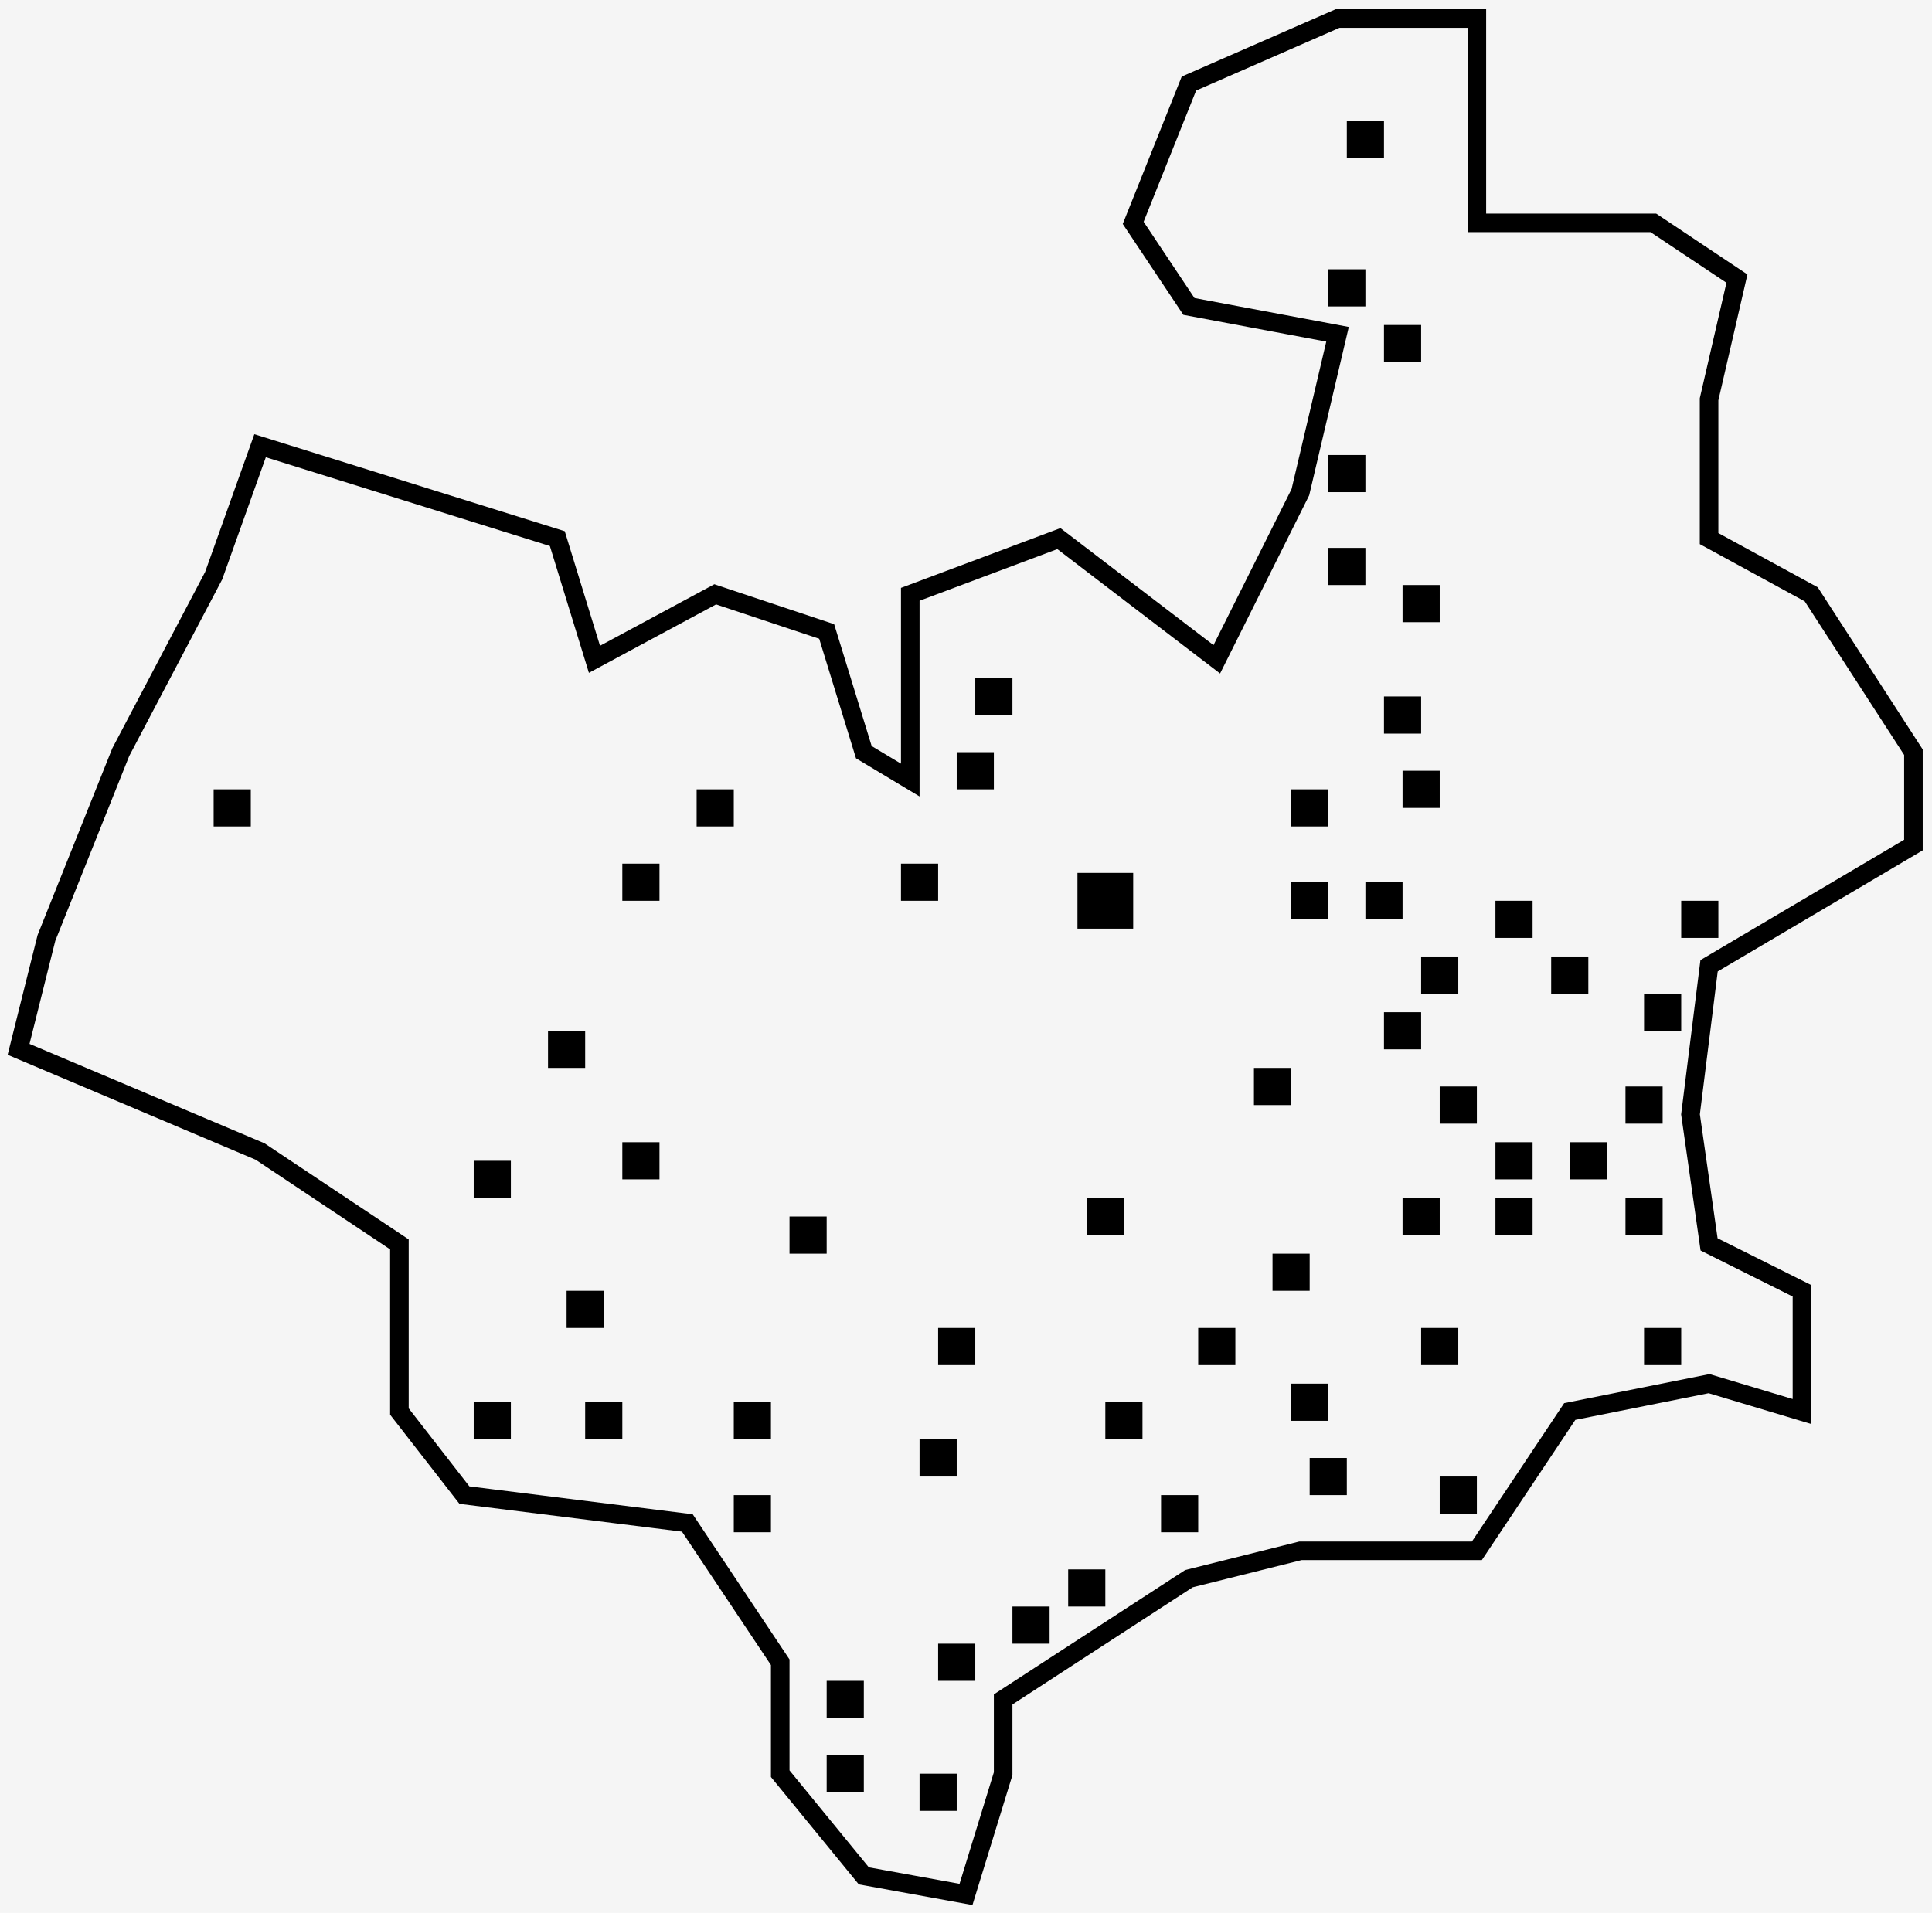 <svg width="104" height="103" viewBox="0 0 104 103" fill="none" xmlns="http://www.w3.org/2000/svg">
<rect width="104" height="103" fill="#F5F5F5"/>
<path id="al-Ramla" d="M11.5 31L14 24L30 29L32 35.5L38.5 32L44.5 34L46.5 40.5L49 42V32L57 29L65.5 35.5L70 26.5L72 18L64 16.5L61 12L64 4.5L72 1H79.5V12H89L93.5 15L92 21.5V29L97.5 32L103 40.5V45.5L92 52L91 60L92 67L97 69.5V76L92 74.5L84.5 76L79.5 83.5H70L64 85L54 91.5V95.5L52 102L46.5 101L42 95.5V89.5L37 82L25 80.5L21.5 76V67L14 62L1 56.5L2.5 50.5L6.5 40.5L11.5 31Z" stroke="black"/>
<rect id="Ramla" x="58" y="47" width="3" height="3" fill="black"/>
<path id="Majdal Yaba" d="M74 7H73V8H74V7Z" stroke="black"/>
<path id="al-Muzayri&#39;a" d="M73 15H72V16H73V15Z" stroke="black"/>
<path id="Qula" d="M76 18H75V19H76V18Z" stroke="black"/>
<path id="al-Tira" d="M73 25H72V26H73V25Z" stroke="black"/>
<path id="Dayr Tarif" d="M73 30H72V31H73V30Z" stroke="black"/>
<path id="Bayt Nabala" d="M77 32H76V33H77V32Z" stroke="black"/>
<path id="Sarafand al-&#39;Amar" d="M54 37H53V38H54V37Z" stroke="black"/>
<path id="al-Haditha" d="M76 38H75V39H76V38Z" stroke="black"/>
<path id="Dayr Abu Salama" d="M77 42H76V43H77V42Z" stroke="black"/>
<path id="Duhayriyya, Khirbat" d="M71 43H70V44H71V43Z" stroke="black"/>
<path id="Daniyal" d="M71 48H70V49H71V48Z" stroke="black"/>
<path id="Jimzu" d="M75 48H74V49H75V48Z" stroke="black"/>
<path id="Zakariyya, Khirbat" d="M82 49H81V50H82V49Z" stroke="black"/>
<path id="Shilta" d="M92 49H91V50H92V49Z" stroke="black"/>
<path id="Barfiliya" d="M85 52H84V53H85V52Z" stroke="black"/>
<path id="Kharruba" d="M78 52H77V53H78V52Z" stroke="black"/>
<path id="al-Burj" d="M90 54H89V55H90V54Z" stroke="black"/>
<path id="&#39;Innaba" d="M76 55H75V56H76V55Z" stroke="black"/>
<path id="al-Qubayba" d="M31 56H30V57H31V56Z" stroke="black"/>
<path id="al-Barriyya" d="M69 58H68V59H69V58Z" stroke="black"/>
<path id="al-Kunayyisa" d="M79 59H78V60H79V59Z" stroke="black"/>
<path id="Bir Ma&#39;in" d="M89 59H88V60H89V59Z" stroke="black"/>
<path id="al-Buwayra, Khirbat" d="M86 62H85V63H86V62Z" stroke="black"/>
<path id="&#39;Ajanjul" d="M89 65H88V66H89V65Z" stroke="black"/>
<path id="Bayt Shanna" d="M82 62H81V63H82V62Z" stroke="black"/>
<path id="Salbit" d="M82 65H81V66H82V65Z" stroke="black"/>
<path id="al-Qubab" d="M77 65H76V66H77V65Z" stroke="black"/>
<path id="al-Na&#39;ani" d="M60 65H59V66H60V65Z" stroke="black"/>
<path id="Zarnuqa" d="M35 62H34V63H35V62Z" stroke="black"/>
<path id="Yibna" d="M27 63H26V64H27V63Z" stroke="black"/>
<path id="&#39;Aqir" d="M44 66H43V67H44V66Z" stroke="black"/>
<path id="Abu Shusha" d="M70 68H69V69H70V68Z" stroke="black"/>
<path id="Saydun" d="M66 72H65V73H66V72Z" stroke="black"/>
<path id="al-Mansura" d="M52 72H51V73H52V72Z" stroke="black"/>
<path id="al-Maghar" d="M32 70H31V71H32V70Z" stroke="black"/>
<path id="Bashshit" d="M27 76H26V77H27V76Z" stroke="black"/>
<path id="al-Mukhayzin" d="M33 76H32V77H33V76Z" stroke="black"/>
<path id="Shahma" d="M41 76H40V77H41V76Z" stroke="black"/>
<path id="al-Mukhayzin_2" d="M41 81H40V82H41V81Z" stroke="black"/>
<path id="Umm Kalkha" d="M51 78H50V79H51V78Z" stroke="black"/>
<path id="Khulda" d="M61 76H60V77H61V76Z" stroke="black"/>
<path id="Dayr Muhaysin" d="M71 75H70V76H71V75Z" stroke="black"/>
<path id="al-Latrun" d="M78 72H77V73H78V72Z" stroke="black"/>
<path id="Dayr Ayyub" d="M90 72H89V73H90V72Z" stroke="black"/>
<path id="Bayt Jiz" d="M72 79H71V80H72V79Z" stroke="black"/>
<path id="Bayt Susin" d="M79 80H78V81H79V80Z" stroke="black"/>
<path id="Bayt Far, Khirba" d="M64 81H63V82H64V81Z" stroke="black"/>
<path id="Sajad" d="M59 85H58V86H59V85Z" stroke="black"/>
<path id="Qazaza" d="M56 87H55V88H56V87Z" stroke="black"/>
<path id="Jilya" d="M52 89H51V90H52V89Z" stroke="black"/>
<path id="al-Khayma" d="M46 91H45V92H46V91Z" stroke="black"/>
<path id="al-Tina" d="M46 95H45V96H46V95Z" stroke="black"/>
<path id="Idnibba" d="M51 96H50V97H51V96Z" stroke="black"/>
<path id="Abu al-Fadl" d="M53 41H52V42H53V41Z" stroke="black"/>
<path id="Sarafand al-Kharab" d="M39 43H38V44H39V43Z" stroke="black"/>
<path id="al-Nabi Rubin" d="M13 43H12V44H13V43Z" stroke="black"/>
<path id="Wadi Hunayn" d="M35 47H34V48H35V47Z" stroke="black"/>
<path id="Bir Salim" d="M50 47H49V48H50V47Z" stroke="black"/>
</svg>
